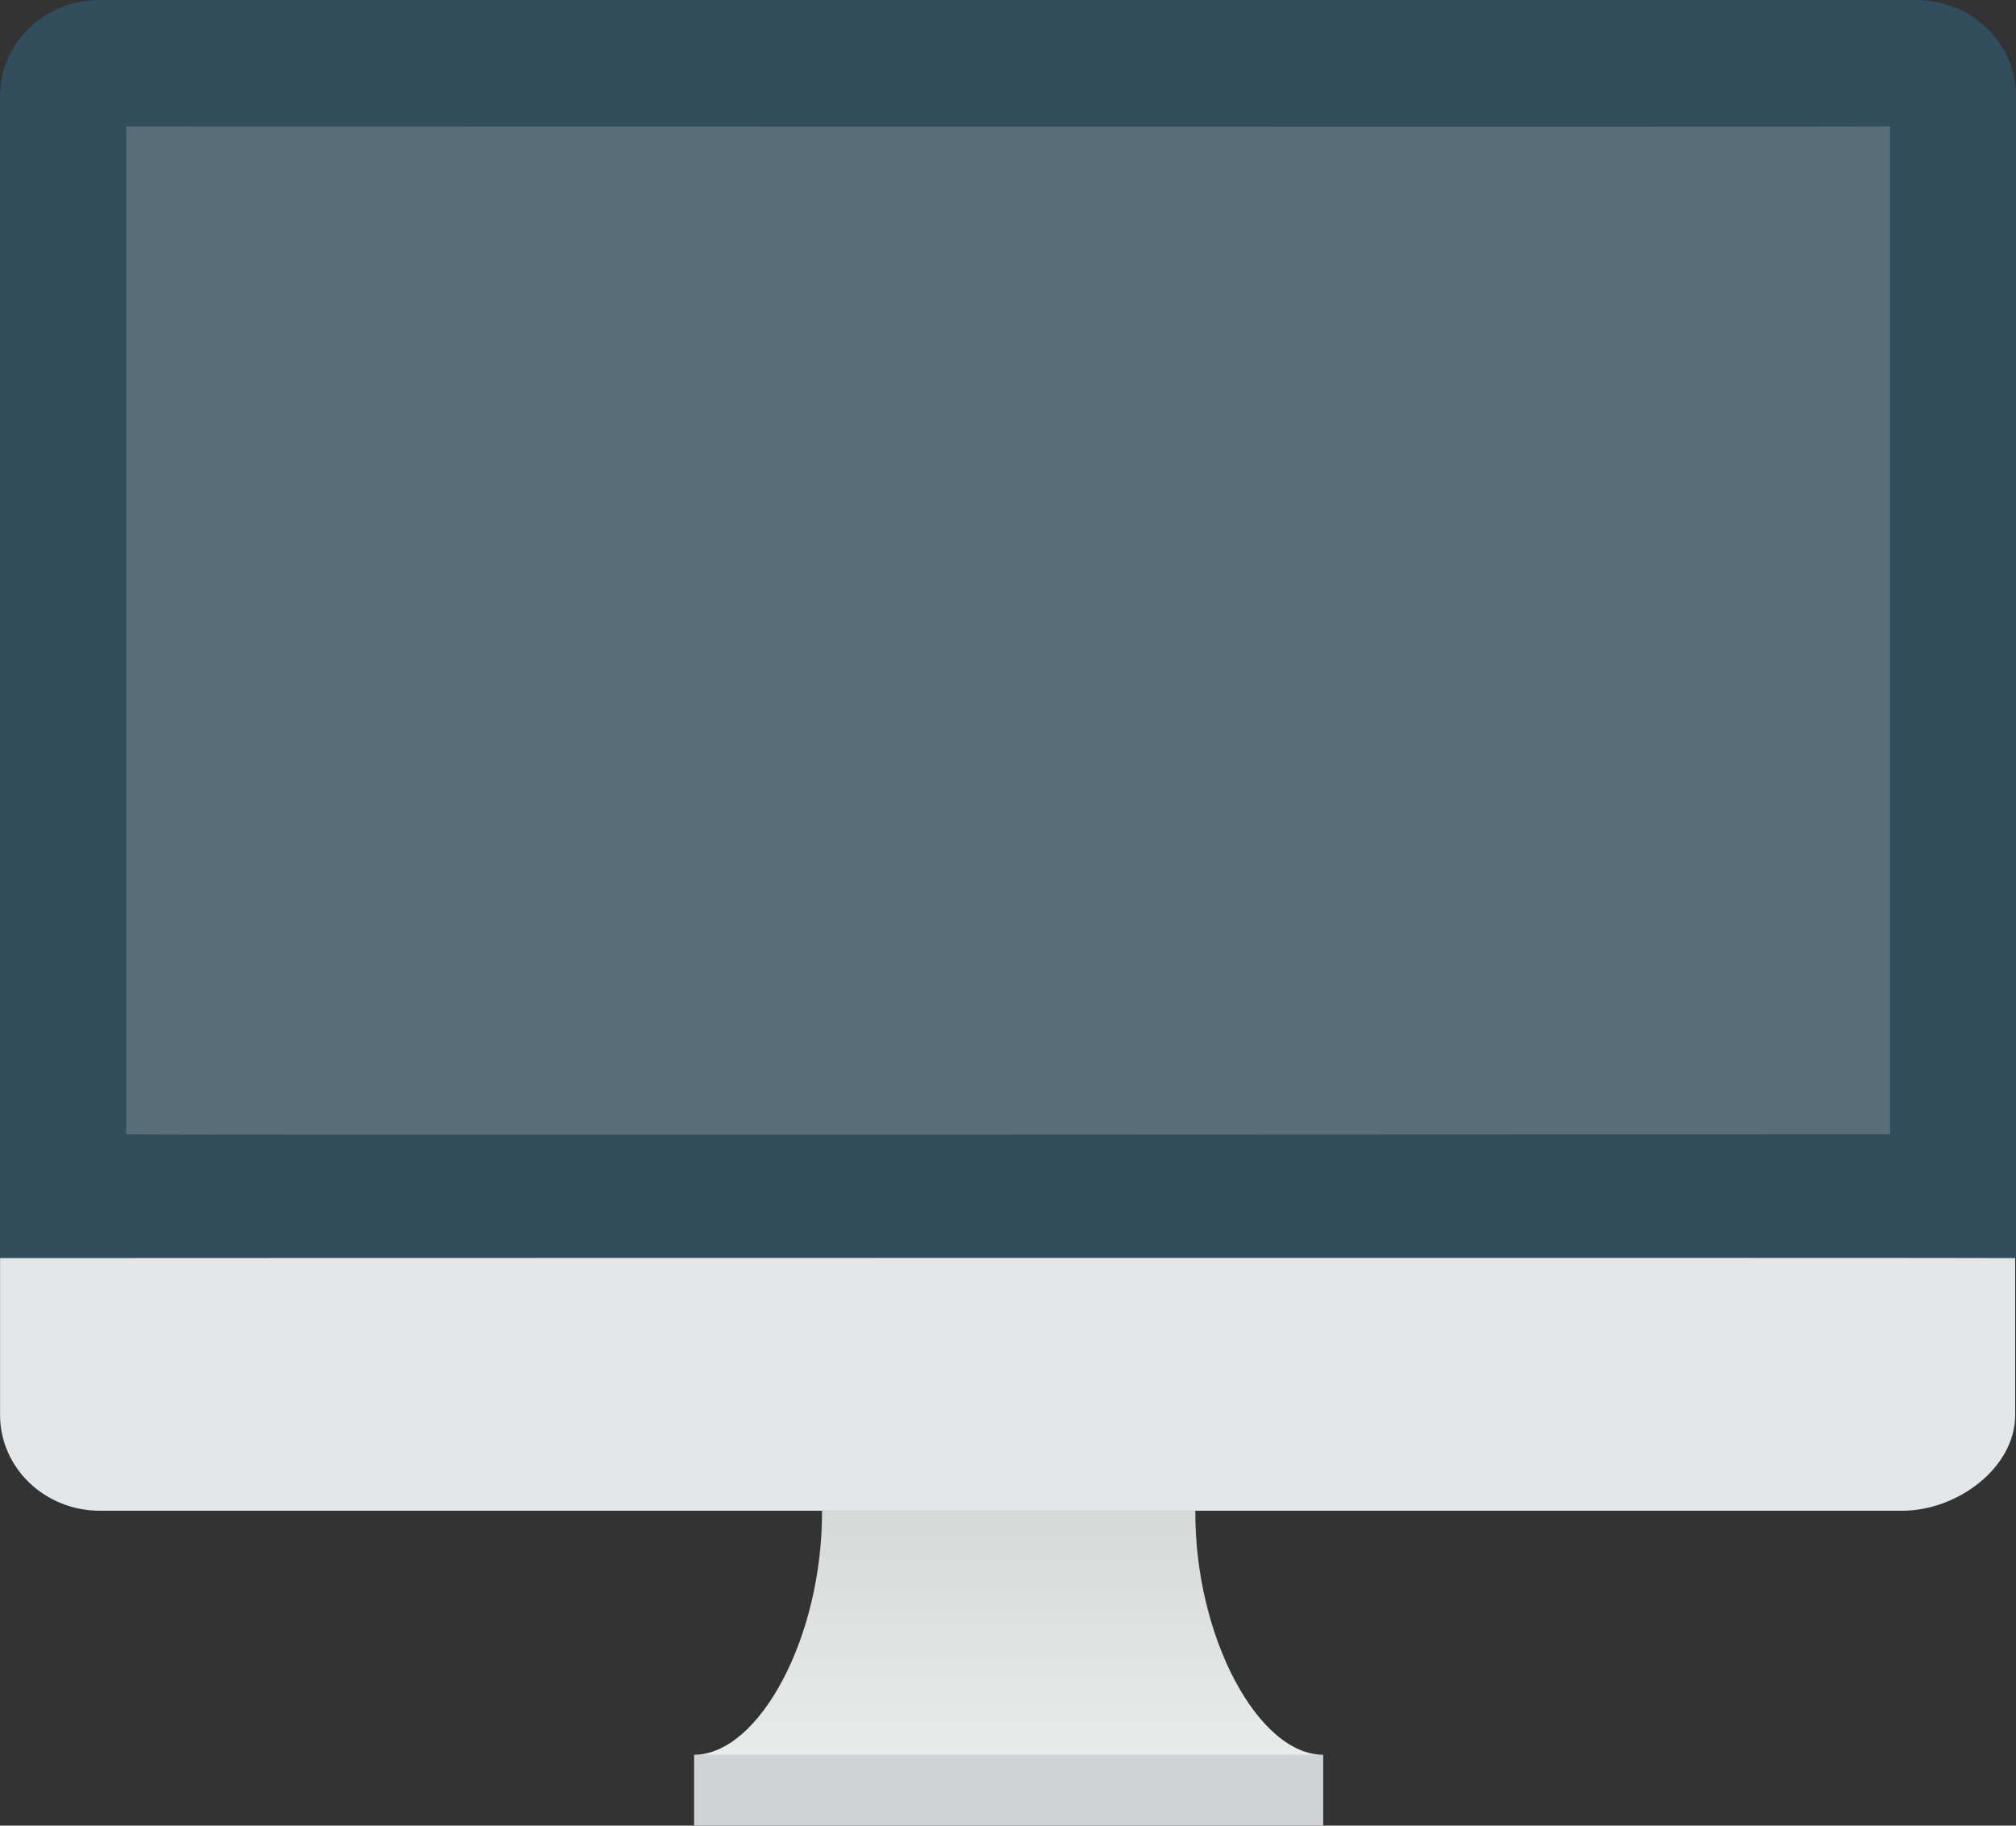 <?xml version="1.0" encoding="utf-8"?>
<!-- Generator: Adobe Illustrator 16.0.4, SVG Export Plug-In . SVG Version: 6.00 Build 0)  -->
<!DOCTYPE svg PUBLIC "-//W3C//DTD SVG 1.1//EN" "http://www.w3.org/Graphics/SVG/1.1/DTD/svg11.dtd">
<svg version="1.1" id="Layer_1" xmlns="http://www.w3.org/2000/svg" xmlns:xlink="http://www.w3.org/1999/xlink" x="0px" y="0px"
	 width="31.998px" height="28.984px" viewBox="0 0 31.998 28.984" enable-background="new 0 0 31.998 28.984" xml:space="preserve">
<rect x="0" y="0" width="31.998" height="28.984" fill="#333333" stroke="none"/>
<path fill="#E4E7E7" d="M31.985,19.967v2.498c0,0.838-0.918,1.52-1.793,1.52H1.584c-0.874,0-1.583-0.682-1.583-1.52v-2.498H31.985z"
	/>
<path fill="#324D5B" d="M1.584,0h28.83c0.874,0,1.584,0.683,1.584,1.521v18.453c-0.019-0.008-31.999-0.002-31.997,0V1.52
	C0.001,0.68,0.71,0,1.584,0z"/>
<path fill="#576E78" d="M29.999,2.008v16c-0.062-0.002-27.983,0.018-27.995,0v-16C2.004,2.008,30.006,2.015,29.999,2.008z"/>
<path fill="#CFD3D5" d="M11.017,27.863h9.985v1.121h-9.985V27.863z"/>
<linearGradient id="SVGID_1_" gradientUnits="userSpaceOnUse" x1="65.48" y1="-660.47" x2="65.48" y2="-656.589" gradientTransform="matrix(1 0 0 -1 -49.47 -632.607)">
	<stop  offset="0" style="stop-color:#E9EBEB"/>
	<stop  offset="1" style="stop-color:#D7D9D9"/>
</linearGradient>
<path fill="url(#SVGID_1_)" d="M18.972,23.982h-5.925c0.01,2.016-1.003,3.877-2.03,3.877l0.002,0.004H21l0.001-0.004
	C19.976,27.859,18.962,25.998,18.972,23.982z"/>
</svg>

